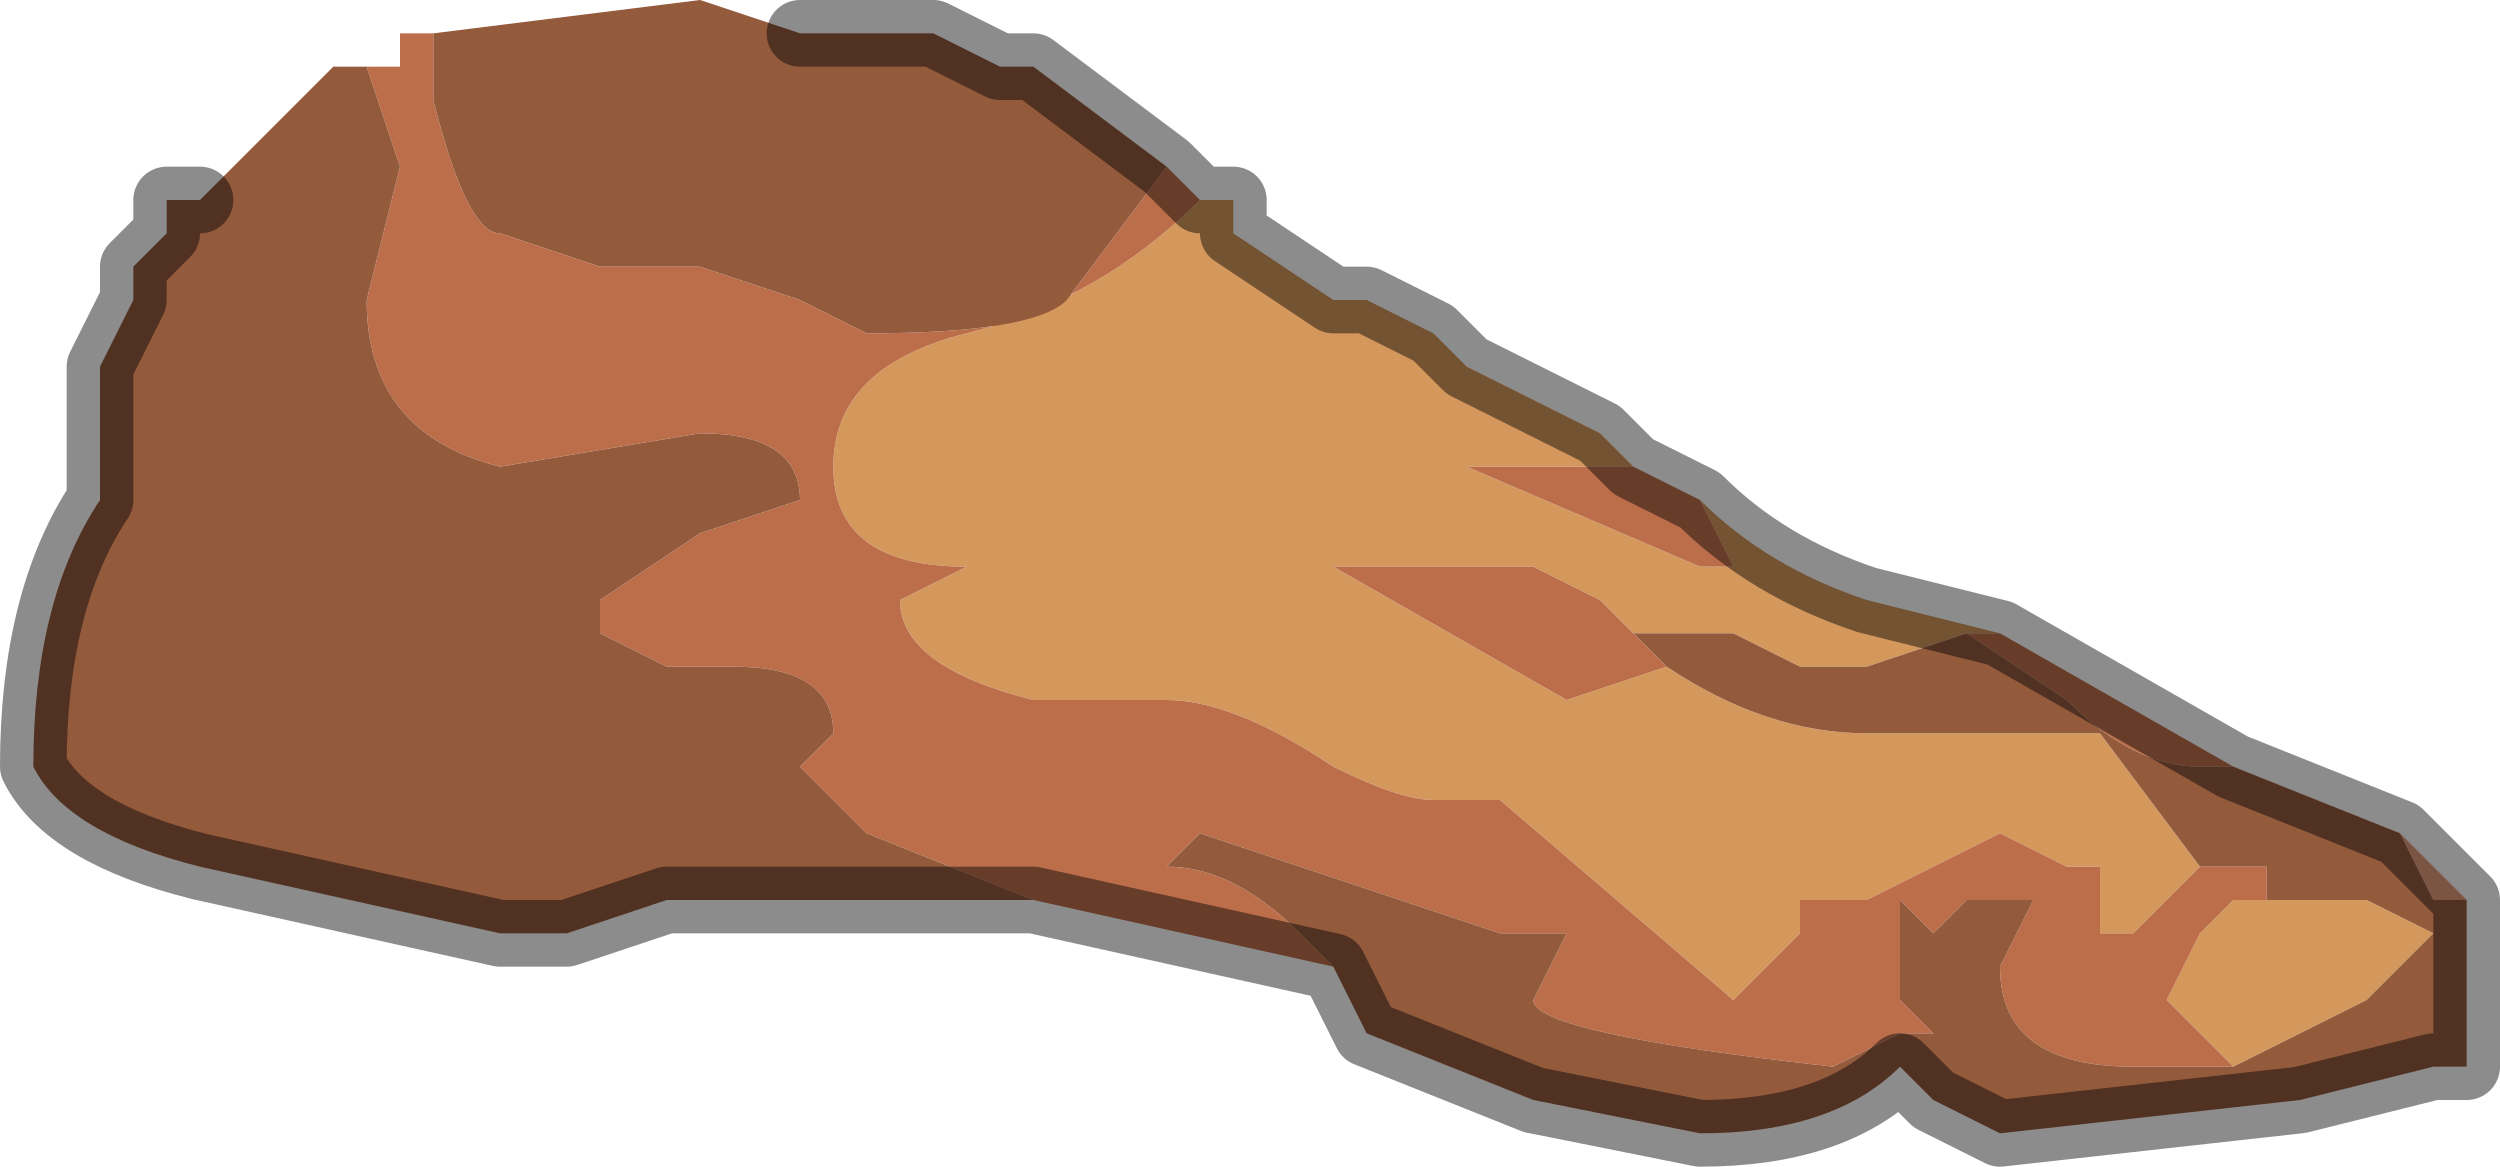 <?xml version="1.0" encoding="UTF-8" standalone="no"?>
<svg xmlns:xlink="http://www.w3.org/1999/xlink" height="1.75px" width="3.75px" xmlns="http://www.w3.org/2000/svg">
  <g transform="matrix(1.0, 0.0, 0.0, 1.0, 2.05, 0.95)">
    <path d="M1.55 0.3 L1.6 0.35 1.65 0.4 1.6 0.4 1.55 0.3" fill="#e09979" fill-rule="evenodd" stroke="none"/>
    <path d="M-0.25 -0.65 L-0.2 -0.65 -0.2 -0.6 -0.05 -0.5 0.0 -0.5 0.1 -0.45 0.15 -0.4 0.35 -0.3 0.4 -0.25 0.35 -0.25 0.35 -0.25 0.3 -0.25 0.2 -0.25 0.15 -0.25 0.5 -0.1 0.55 -0.1 0.5 -0.2 Q0.6 -0.1 0.75 -0.05 L0.95 0.0 0.9 0.0 0.9 0.0 0.75 0.05 0.65 0.05 0.55 0.0 0.45 0.0 0.4 0.0 0.35 -0.05 0.25 -0.1 -0.05 -0.1 0.3 0.1 0.45 0.05 Q0.6 0.15 0.75 0.15 L1.1 0.15 1.25 0.35 1.15 0.45 1.1 0.45 1.1 0.35 1.05 0.35 0.95 0.3 0.85 0.35 0.75 0.4 0.7 0.4 Q0.65 0.4 0.65 0.4 L0.65 0.45 0.55 0.55 0.2 0.25 0.1 0.25 Q0.05 0.25 -0.05 0.2 -0.2 0.1 -0.3 0.1 L-0.5 0.1 Q-0.7 0.05 -0.7 -0.05 L-0.7 -0.05 -0.6 -0.1 -0.6 -0.1 Q-0.8 -0.1 -0.8 -0.25 -0.8 -0.4 -0.6 -0.45 -0.4 -0.5 -0.25 -0.65 M1.3 0.65 L1.25 0.6 1.2 0.55 1.25 0.45 1.3 0.4 1.35 0.4 1.5 0.4 1.6 0.45 1.5 0.55 Q1.4 0.6 1.3 0.65" fill="#d4985d" fill-rule="evenodd" stroke="none"/>
    <path d="M-0.25 -0.65 Q-0.4 -0.5 -0.6 -0.45 -0.8 -0.4 -0.8 -0.25 -0.8 -0.1 -0.6 -0.1 L-0.6 -0.1 -0.7 -0.05 -0.7 -0.05 Q-0.7 0.05 -0.5 0.1 L-0.3 0.1 Q-0.2 0.1 -0.05 0.2 0.05 0.25 0.1 0.25 L0.2 0.25 0.55 0.55 0.65 0.45 0.65 0.4 Q0.65 0.4 0.7 0.4 L0.75 0.4 0.85 0.35 0.95 0.3 1.05 0.35 1.1 0.35 1.1 0.45 1.15 0.45 1.25 0.35 1.3 0.35 1.35 0.35 1.35 0.4 1.3 0.4 1.25 0.45 1.2 0.55 1.25 0.6 1.3 0.65 1.2 0.65 1.15 0.65 Q0.95 0.65 0.95 0.5 L1.0 0.4 0.95 0.4 Q0.95 0.4 0.9 0.4 L0.85 0.45 0.8 0.4 0.8 0.55 0.85 0.6 0.8 0.6 0.7 0.65 Q0.25 0.6 0.25 0.55 L0.3 0.45 0.2 0.45 -0.25 0.3 -0.3 0.35 Q-0.2 0.35 -0.1 0.45 L-0.05 0.5 -0.5 0.4 -0.75 0.3 -0.85 0.2 -0.8 0.15 Q-0.8 0.05 -0.95 0.05 L-1.05 0.05 -1.15 0.0 -1.15 -0.05 -1.0 -0.15 Q-0.85 -0.2 -0.85 -0.2 -0.85 -0.3 -1.0 -0.3 L-1.3 -0.25 Q-1.5 -0.3 -1.5 -0.5 L-1.45 -0.7 -1.5 -0.85 -1.45 -0.85 -1.45 -0.9 -1.4 -0.9 -1.4 -0.8 Q-1.35 -0.6 -1.3 -0.6 L-1.15 -0.55 -1.0 -0.55 -0.85 -0.5 Q-0.75 -0.45 -0.75 -0.45 -0.5 -0.45 -0.45 -0.5 L-0.3 -0.7 -0.25 -0.65 M0.45 0.05 L0.3 0.1 -0.05 -0.1 0.25 -0.1 0.35 -0.05 0.4 0.0 0.45 0.0 0.4 0.0 0.45 0.05 M0.9 0.0 L0.95 0.0 1.3 0.2 1.25 0.2 Q1.15 0.2 1.05 0.1 L0.9 0.0 M0.5 -0.2 L0.55 -0.1 0.5 -0.1 0.15 -0.25 0.2 -0.25 0.3 -0.25 0.35 -0.25 0.35 -0.25 0.4 -0.25 0.5 -0.2" fill="#bc6e4b" fill-rule="evenodd" stroke="none"/>
    <path d="M1.25 0.35 L1.1 0.15 0.75 0.15 Q0.6 0.15 0.45 0.05 L0.4 0.0 0.45 0.0 0.55 0.0 0.65 0.05 0.75 0.05 0.9 0.0 0.9 0.0 1.05 0.1 Q1.15 0.2 1.25 0.2 L1.3 0.2 1.55 0.3 1.6 0.4 1.65 0.4 1.65 0.6 1.65 0.65 1.6 0.65 1.4 0.7 0.95 0.75 0.85 0.7 0.8 0.65 Q0.7 0.75 0.5 0.75 L0.25 0.7 0.0 0.6 -0.05 0.5 -0.1 0.45 Q-0.2 0.35 -0.3 0.35 L-0.25 0.3 0.2 0.45 0.3 0.45 0.25 0.55 Q0.25 0.6 0.7 0.65 L0.8 0.6 0.85 0.6 0.8 0.55 0.8 0.4 0.85 0.45 0.9 0.4 Q0.95 0.4 0.95 0.4 L1.0 0.4 0.95 0.5 Q0.95 0.65 1.15 0.65 L1.2 0.65 1.3 0.65 Q1.4 0.6 1.5 0.55 L1.6 0.45 1.5 0.4 1.35 0.4 1.35 0.35 1.3 0.35 1.25 0.35 M-0.5 0.4 L-0.65 0.4 -1.05 0.4 -1.2 0.45 -1.25 0.45 -1.3 0.45 -1.75 0.35 Q-1.95 0.3 -2.0 0.2 -2.0 -0.05 -1.9 -0.2 L-1.9 -0.4 -1.85 -0.5 -1.85 -0.55 -1.8 -0.6 -1.8 -0.65 -1.75 -0.65 -1.65 -0.75 -1.55 -0.85 -1.5 -0.85 -1.45 -0.7 -1.5 -0.5 Q-1.5 -0.3 -1.3 -0.25 L-1.0 -0.3 Q-0.85 -0.3 -0.85 -0.2 -0.85 -0.2 -1.0 -0.15 L-1.15 -0.05 -1.15 0.0 -1.05 0.05 -0.95 0.05 Q-0.8 0.05 -0.8 0.15 L-0.85 0.2 -0.75 0.3 -0.5 0.4 M-1.4 -0.9 L-1.0 -0.95 -0.85 -0.9 -0.65 -0.9 -0.55 -0.85 -0.5 -0.85 -0.3 -0.7 -0.45 -0.5 Q-0.5 -0.45 -0.75 -0.45 -0.75 -0.45 -0.85 -0.5 L-1.0 -0.55 -1.15 -0.55 -1.3 -0.6 Q-1.35 -0.6 -1.4 -0.8 L-1.4 -0.9" fill="#945a3c" fill-rule="evenodd" stroke="none"/>
    <path d="M0.4 -0.25 L0.35 -0.3 0.15 -0.4 0.1 -0.45 0.0 -0.5 -0.05 -0.5 -0.2 -0.6 -0.2 -0.65 -0.25 -0.65 -0.3 -0.7 -0.5 -0.85 -0.55 -0.85 -0.65 -0.9 -0.85 -0.9 M0.95 0.0 L0.75 -0.05 Q0.6 -0.1 0.5 -0.2 L0.4 -0.25 M1.55 0.3 L1.6 0.35 1.65 0.4 1.65 0.6 1.65 0.65 1.6 0.65 1.4 0.7 0.95 0.75 0.85 0.7 0.8 0.65 Q0.7 0.75 0.5 0.75 L0.25 0.7 0.0 0.6 -0.05 0.5 -0.5 0.4 -0.65 0.4 -1.05 0.4 -1.2 0.45 -1.25 0.45 -1.3 0.45 -1.75 0.35 Q-1.95 0.3 -2.0 0.2 -2.0 -0.05 -1.9 -0.2 L-1.9 -0.4 -1.85 -0.5 -1.85 -0.55 -1.8 -0.6 -1.8 -0.65 -1.75 -0.65 M1.55 0.3 L1.3 0.2 0.95 0.0" fill="none" stroke="#000000" stroke-linecap="round" stroke-linejoin="round" stroke-opacity="0.451" stroke-width="0.1"/>
  </g>
</svg>
